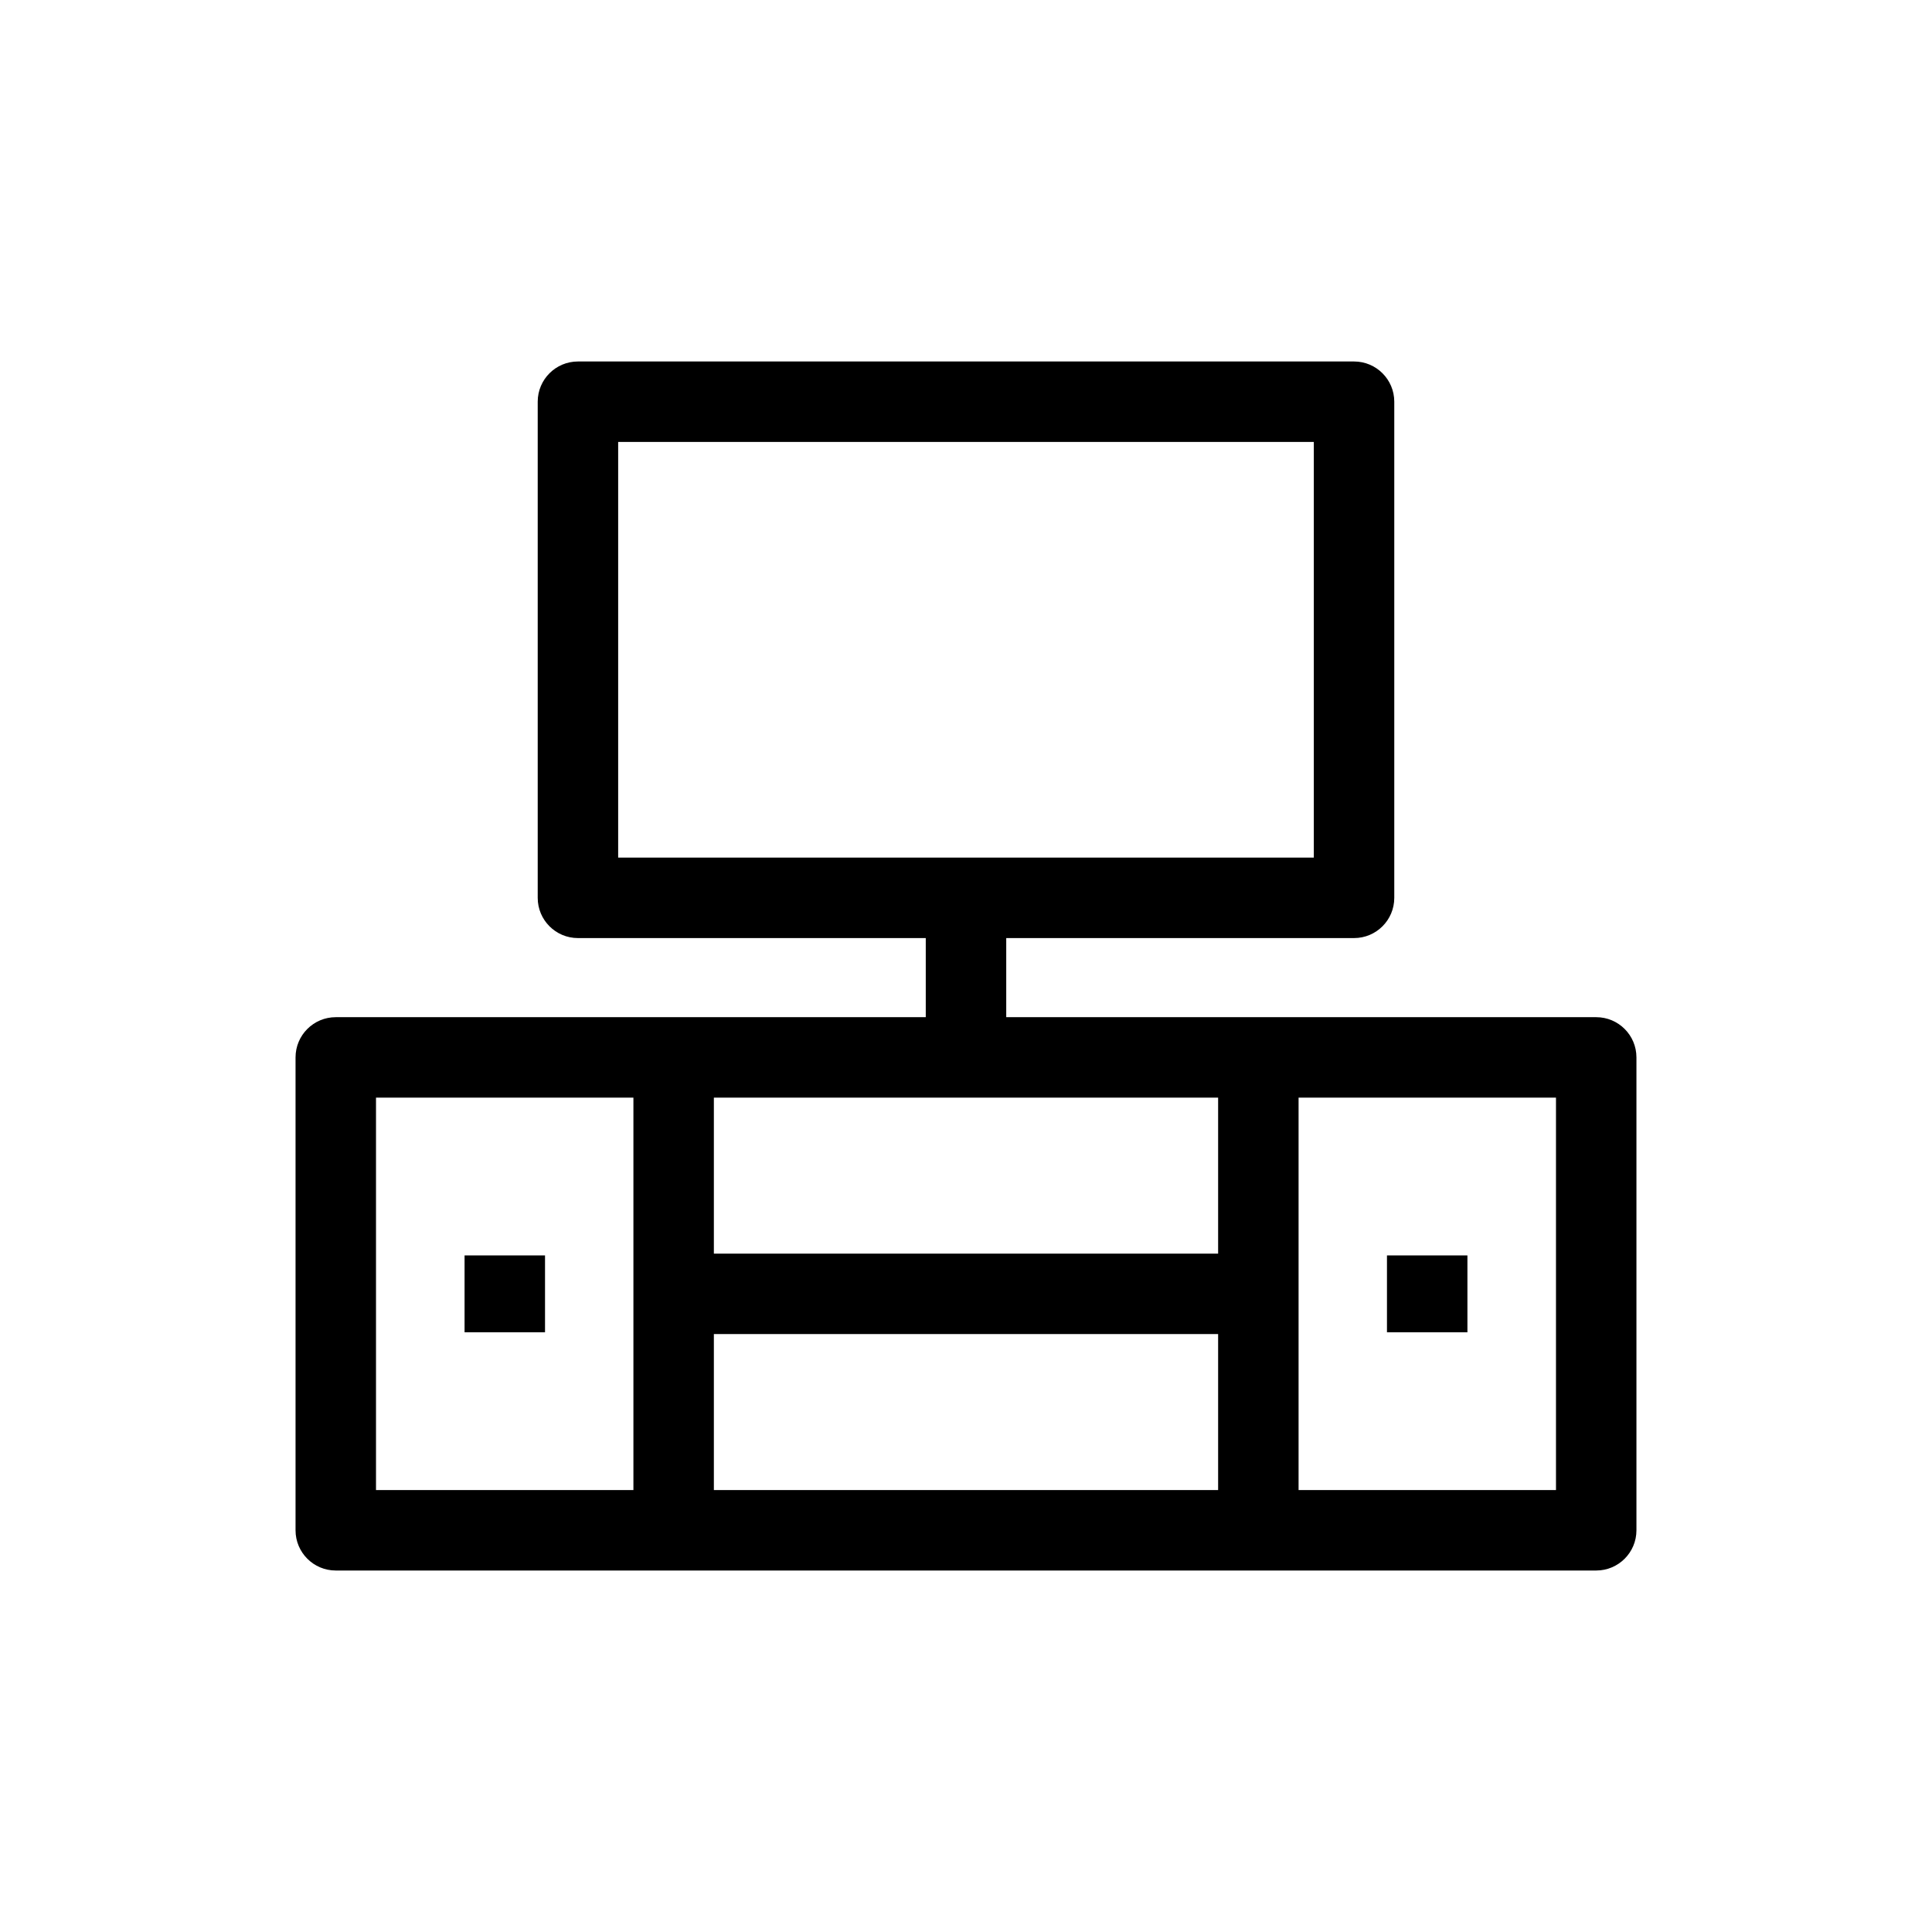 <?xml version="1.0" encoding="utf-8"?>
<!-- Generator: Adobe Illustrator 16.0.0, SVG Export Plug-In . SVG Version: 6.00 Build 0)  -->
<!DOCTYPE svg PUBLIC "-//W3C//DTD SVG 1.1//EN" "http://www.w3.org/Graphics/SVG/1.1/DTD/svg11.dtd">
<svg xmlns="http://www.w3.org/2000/svg" xmlns:xlink="http://www.w3.org/1999/xlink" version="1.1" id="Furniture_x5F_TV_x5F_Table" x="0px" y="0px" width="512" height="512" viewBox="0 0 144.083 144" enable-background="new 0 0 144.083 144" xml:space="preserve">
<path d="M119.042,75.817h-44v-5.9h25.939c1.657,0,3-1.343,3-3v-37c0-1.657-1.343-3-3-3h-57.88c-1.657,0-3,1.343-3,3v37  c0,1.657,1.343,3,3,3h25.94v5.9h-44c-1.657,0-3,1.343-3,3v35.266c0,1.657,1.343,3,3,3h94c1.657,0,3-1.343,3-3V78.817  C122.042,77.16,120.699,75.817,119.042,75.817z M46.101,32.917h51.88v31h-51.88V32.917z M53.238,99.45h37.606v11.633H53.238V99.45z   M90.844,93.45H53.238V81.817h37.606V93.45z M28.041,81.817h19.197v29.266H28.041V81.817z M116.042,111.083H96.844V81.817h19.197  V111.083z"/>
<rect x="34.646" y="93.584" width="6" height="5.732"/>
<rect x="103.436" y="93.584" width="6" height="5.732"/>
</svg>
